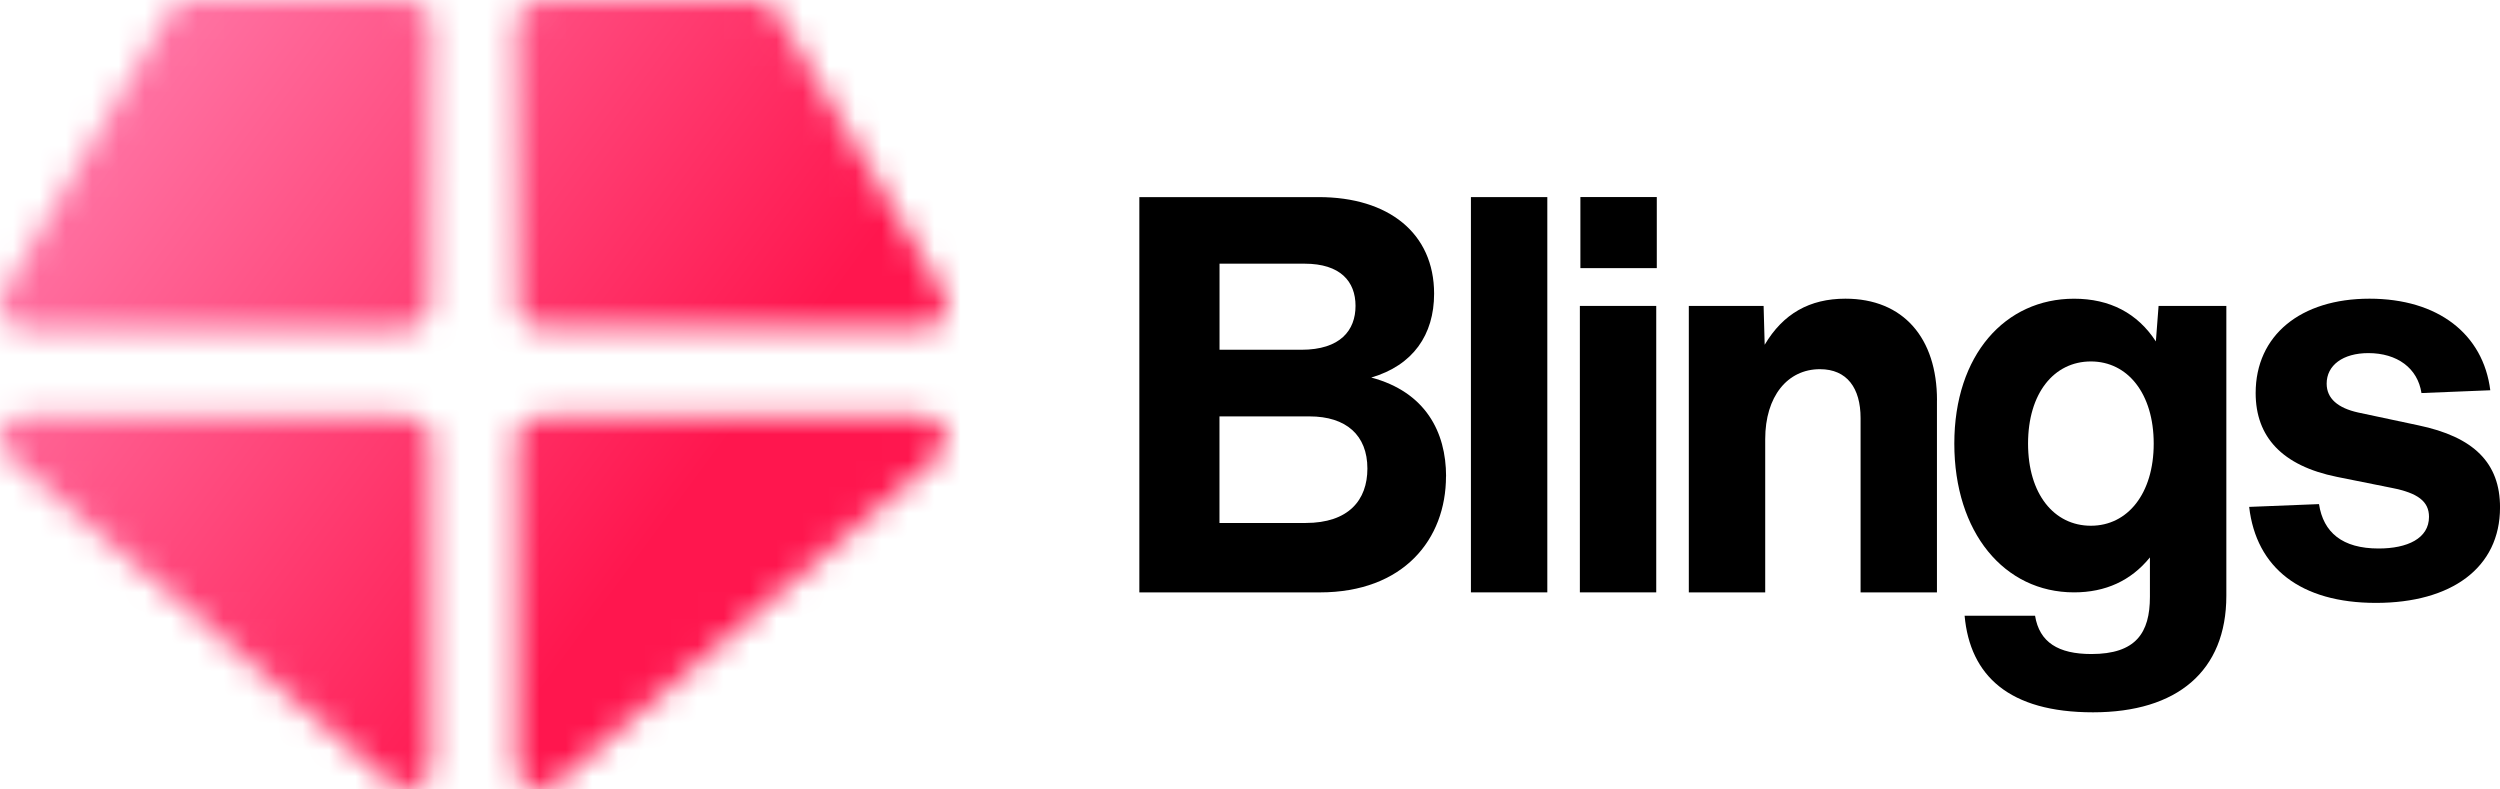 <svg width="95" height="30" viewBox="0 0 95 30" fill="none" xmlns="http://www.w3.org/2000/svg">
<g clip-path="url(#clip0_2823_34038)">
<mask id="mask0_2823_34038" style="mask-type:luminance" maskUnits="userSpaceOnUse" x="0" y="0" width="36" height="30">
<path d="M19.736 11.935C19.786 12.037 19.851 12.14 19.935 12.225C20.102 12.396 20.334 12.498 20.585 12.498H35.082C35.249 12.498 35.416 12.446 35.548 12.363C35.68 12.279 35.798 12.158 35.882 12.004C35.965 11.849 35.998 11.697 35.981 11.526C35.981 11.355 35.914 11.203 35.814 11.065L29.49 0.392C29.407 0.274 29.291 0.171 29.156 0.103C29.024 0.034 28.89 0.001 28.741 0.001H20.519C20.286 0.001 20.052 0.103 19.869 0.274C19.702 0.445 19.603 0.683 19.603 0.922L19.653 11.579C19.653 11.698 19.669 11.817 19.72 11.921L19.736 11.938L19.735 11.937L19.736 11.935ZM35.563 15.977C35.412 15.876 35.229 15.823 35.048 15.823H20.518C20.285 15.823 20.052 15.908 19.885 16.079C19.802 16.148 19.734 16.25 19.685 16.352C19.635 16.454 19.618 16.574 19.618 16.675V29.124C19.618 29.295 19.669 29.466 19.769 29.602C19.869 29.737 20.001 29.858 20.168 29.925C20.335 29.992 20.502 30.01 20.683 29.993C20.85 29.96 21.017 29.891 21.149 29.772L35.679 17.34C35.811 17.221 35.912 17.067 35.946 16.896C35.978 16.725 35.978 16.554 35.895 16.385C35.828 16.214 35.712 16.079 35.561 15.993V15.976H35.563V15.977ZM16.091 0.273C15.924 0.102 15.691 0 15.441 0H7.219C7.069 0 6.937 0.033 6.804 0.102C6.672 0.17 6.554 0.273 6.47 0.392L0.163 11.066C0.063 11.201 0.012 11.356 0.012 11.527C0.012 11.698 0.028 11.85 0.111 12.004C0.195 12.159 0.311 12.277 0.445 12.363C0.58 12.449 0.744 12.499 0.911 12.499H15.425C15.657 12.499 15.891 12.397 16.074 12.226C16.241 12.055 16.341 11.817 16.341 11.577L16.373 0.92C16.373 0.801 16.357 0.682 16.307 0.578C16.256 0.474 16.191 0.373 16.107 0.288L16.091 0.271V0.273ZM16.091 16.079C15.907 15.925 15.691 15.823 15.458 15.823H0.911C0.728 15.823 0.545 15.875 0.396 15.977C0.246 16.079 0.13 16.215 0.062 16.37C-0.005 16.524 -0.021 16.712 0.03 16.881C0.08 17.052 0.162 17.204 0.296 17.325L14.842 29.757C14.974 29.875 15.141 29.945 15.308 29.978C15.475 30.011 15.659 29.978 15.823 29.91C15.989 29.841 16.123 29.738 16.223 29.586C16.322 29.45 16.373 29.28 16.373 29.109V16.66C16.373 16.542 16.341 16.439 16.307 16.337C16.273 16.235 16.191 16.149 16.107 16.064L16.091 16.081V16.079Z" fill="white"/>
</mask>
<g mask="url(#mask0_2823_34038)">
<path d="M41.38 -9.024H-5.474V38.98H41.38V-9.024Z" fill="url(#paint0_linear_2823_34038)"/>
</g>
<path d="M54.948 18.102C54.948 20.487 53.342 22.511 50.151 22.511H43.295V7.49H50.11C52.766 7.49 54.496 8.861 54.496 11.161C54.496 12.723 53.693 13.883 52.108 14.346C54.167 14.895 54.951 16.414 54.951 18.101H54.948V18.102ZM46.342 10.022V13.291H49.451C50.933 13.291 51.51 12.552 51.51 11.623C51.51 10.695 50.933 10.02 49.575 10.02H46.342V10.021L46.342 10.022ZM49.615 19.873C51.242 19.873 51.961 19.008 51.961 17.805C51.961 16.54 51.158 15.823 49.759 15.823H46.34V19.873H49.615Z" fill="black"/>
<path d="M55.895 22.51V7.49H58.798V22.51H55.895Z" fill="black"/>
<path d="M60.035 22.51V11.625H62.937V22.51H60.035ZM60.055 10.189V7.488H62.958V10.189H60.055Z" fill="black"/>
<path d="M73.604 15.211V22.51H70.702V15.886C70.702 14.747 70.186 14.029 69.158 14.029C67.923 14.029 67.078 15.063 67.078 16.687V22.51H64.175V11.625H67.017L67.058 13.101C67.758 11.919 68.767 11.35 70.126 11.35C72.329 11.35 73.606 12.848 73.606 15.21H73.605L73.604 15.211Z" fill="black"/>
<path d="M82.026 11.626H84.601V22.638C84.601 25.507 82.727 27.068 79.535 27.068C76.344 27.068 74.861 25.676 74.655 23.397H77.332C77.497 24.409 78.216 24.853 79.473 24.853C81.161 24.853 81.697 24.052 81.697 22.68V21.182C80.976 22.068 80.009 22.51 78.814 22.51C76.157 22.51 74.264 20.231 74.264 16.857C74.264 13.482 76.199 11.351 78.814 11.351C80.173 11.351 81.223 11.899 81.923 12.974L82.026 11.623V11.625V11.626ZM81.841 16.857C81.841 14.958 80.853 13.735 79.454 13.735C78.054 13.735 77.066 14.938 77.066 16.857C77.066 18.775 78.054 19.978 79.454 19.978C80.853 19.978 81.841 18.755 81.841 16.857Z" fill="black"/>
<path d="M85.465 19.262L88.122 19.156C88.287 20.232 89.006 20.843 90.387 20.843C91.478 20.843 92.302 20.463 92.302 19.64C92.302 19.05 91.87 18.734 90.902 18.543L88.802 18.121C86.722 17.699 85.715 16.603 85.715 14.936C85.715 12.742 87.424 11.35 90.039 11.35C92.653 11.35 94.363 12.7 94.631 14.83L92.016 14.936C91.872 13.986 91.089 13.418 89.998 13.418C89.029 13.418 88.413 13.882 88.413 14.578C88.413 15.147 88.845 15.506 89.608 15.675L91.892 16.161C94.013 16.603 95.001 17.595 95.001 19.282C95.001 21.581 93.148 22.91 90.286 22.91C87.424 22.91 85.736 21.582 85.468 19.261L85.466 19.262L85.465 19.262Z" fill="black"/>
</g>
<defs>
<linearGradient id="paint0_linear_2823_34038" x1="24.953" y1="20.388" x2="1.942" y2="3.447" gradientUnits="userSpaceOnUse">
<stop stop-color="#FF164E"/>
<stop offset="1" stop-color="#FF7AAA"/>
</linearGradient>
<clipPath id="clip0_2823_34038">
<rect width="95" height="30" fill="white"/>
</clipPath>
</defs>
</svg>
